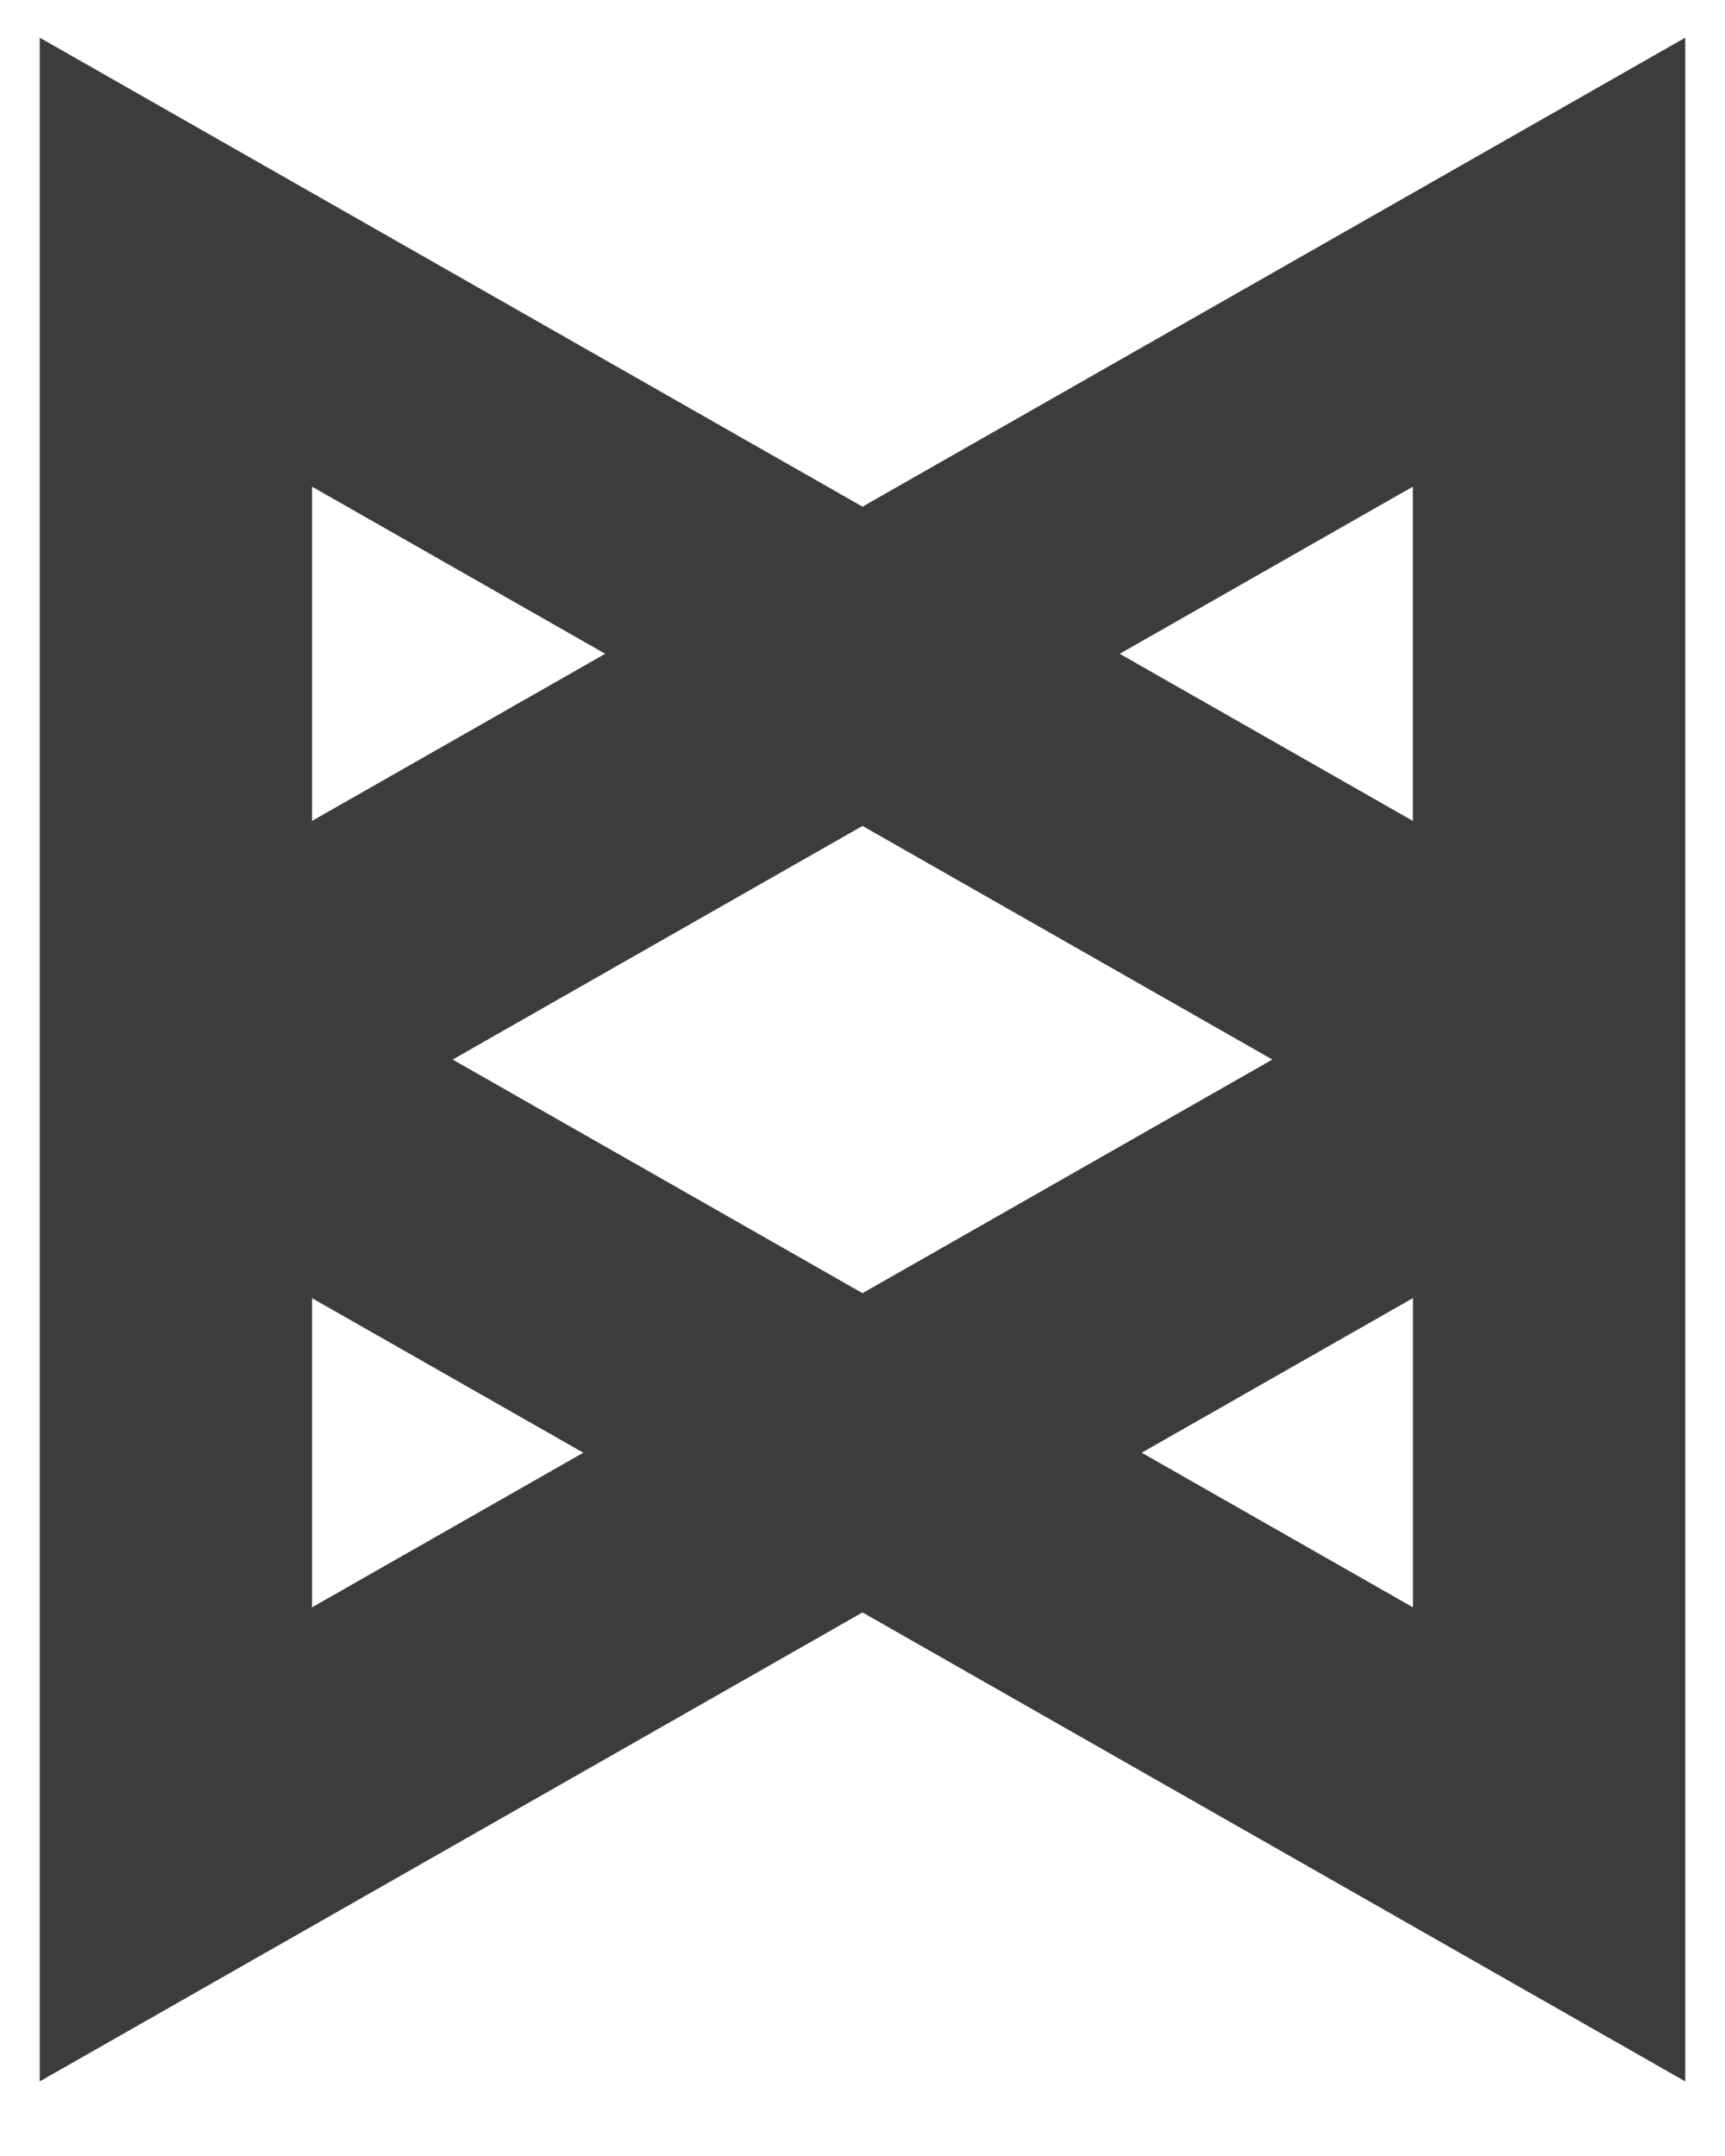 <?xml version="1.0" encoding="UTF-8"?>
<svg width="20px" height="25px" viewBox="0 0 20 25" version="1.1" xmlns="http://www.w3.org/2000/svg" xmlns:xlink="http://www.w3.org/1999/xlink">
    <!-- Generator: Sketch 48.2 (47327) - http://www.bohemiancoding.com/sketch -->
    <title>backbone</title>
    <desc>Created with Sketch.</desc>
    <defs></defs>
    <g id="Page-1" stroke="none" stroke-width="1" fill="none" fill-rule="evenodd">
        <g id="backbone" fill="#3C3C3C" fill-rule="nonzero">
            <path d="M10,5.875 L0.461,0.437 L0.461,24.135 L10,18.697 L19.539,24.135 L19.539,0.437 L10,5.875 Z M5.248,12.286 L10,9.577 L14.752,12.286 L10,14.995 L5.248,12.286 Z M3.618,5.643 L7.017,7.581 L3.618,9.519 L3.618,5.643 Z M3.618,15.053 L6.763,16.845 L3.618,18.638 L3.618,15.053 Z M16.382,18.638 L13.237,16.845 L16.382,15.052 L16.382,18.637 L16.382,18.638 Z M12.982,7.581 L16.381,5.643 L16.381,9.519 L12.982,7.581 Z" id="Shape"></path>
        </g>
    </g>
</svg>